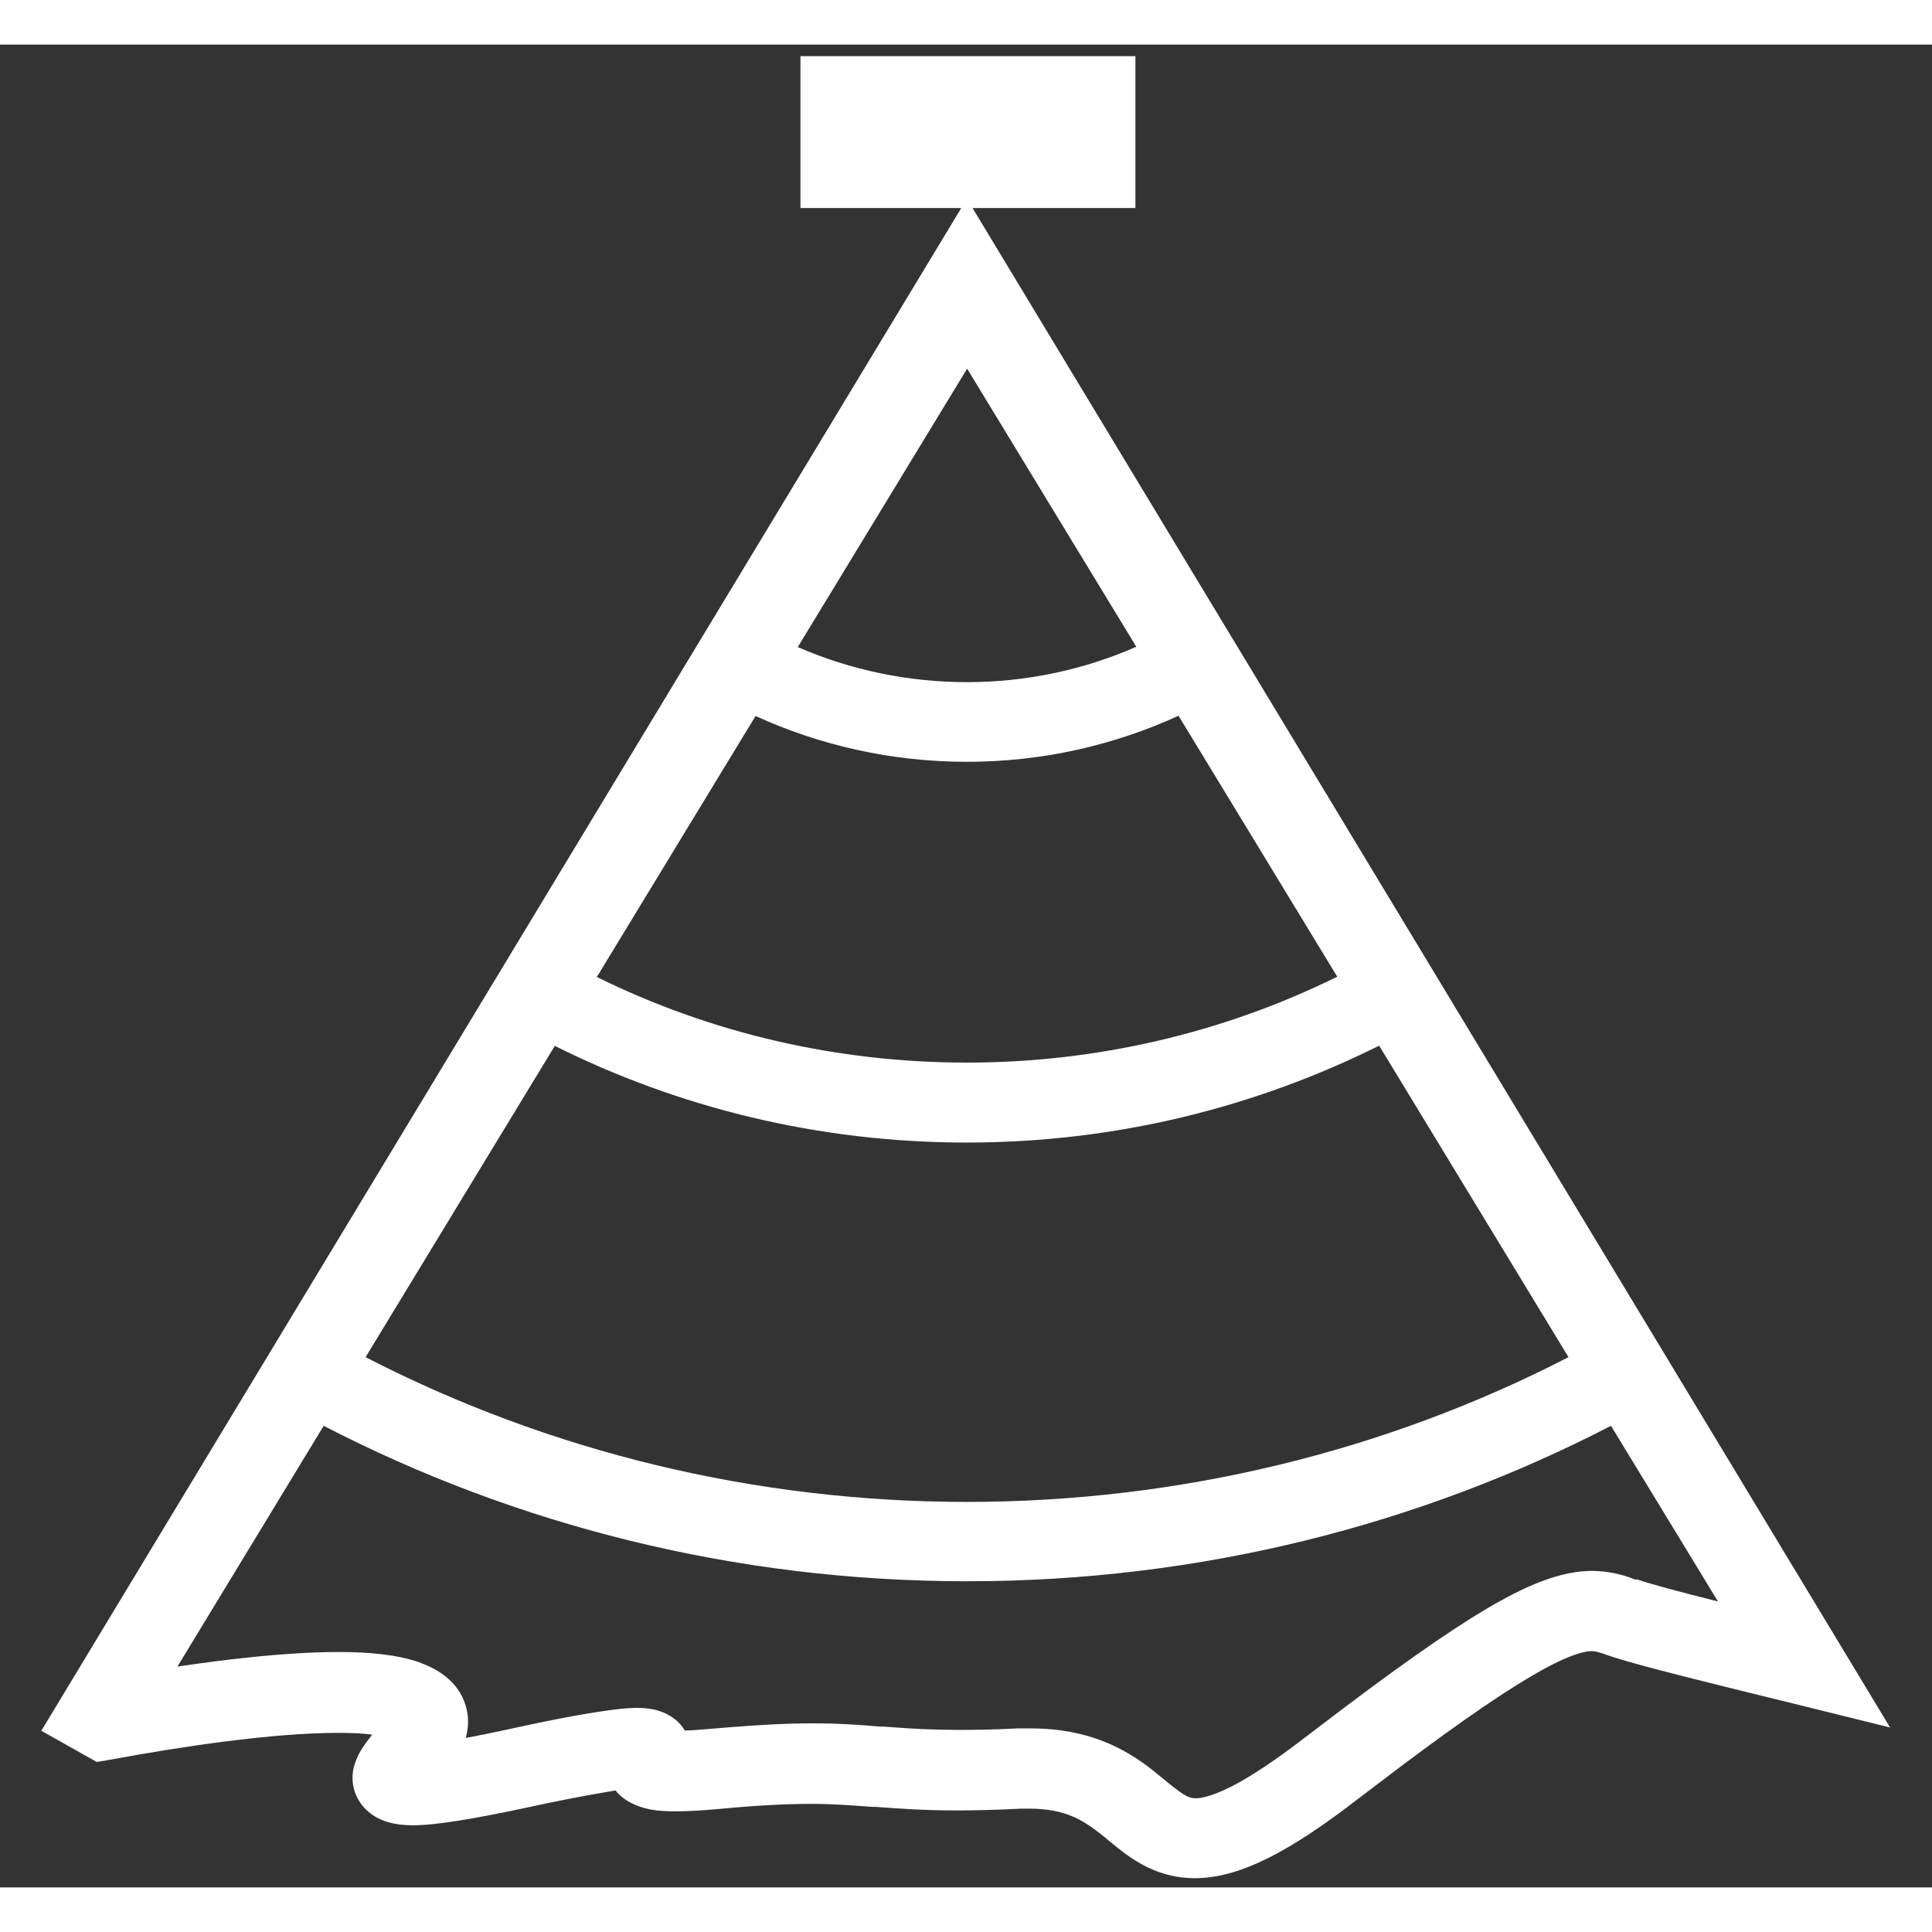 <?xml version="1.0" encoding="UTF-8"?>
<svg id="Layer_1" xmlns="http://www.w3.org/2000/svg" version="1.1"   width="50" height="50" viewBox="0 0 65 62">
  <rect x="0" y="0" width="65" height="62" fill="#333333" stroke="none"/>
  <!-- Generator: Adobe Illustrator 29.5.1, SVG Export Plug-In . SVG Version: 2.1.0 Build 141)  -->
  <defs>
    <style>
      .st0 {
        fill: #fff;
      }
    </style>
  </defs>
  <path class="st0" d="M32.72,5.5h5.48V.39h-11.27v5.11h5.41L1.39,56.73l1.21.68c.07.04.14.08.21.12l.45.25.52-.09c2.27-.42,5.37-.89,7.6-.89.48,0,.86.02,1.14.06-.11.14-.27.35-.39.55-.07.12-.17.32-.23.56-.06.25-.08.63.13,1.03h0s0,0,0,0c.28.53.78.74,1.05.81.29.08.58.1.8.1.79,0,2.07-.22,3.77-.58,1.09-.24,1.94-.4,2.58-.51.18-.03.34-.06.48-.08l.02.02.02.03c.37.41.87.53,1.1.58.29.06.6.07.9.07.4,0,.9-.03,1.45-.08h0c1.26-.12,2.24-.17,3.08-.17.79,0,1.38.05,2.06.1h.12s0,0,0,0c.81.06,1.6.12,2.76.12.66,0,1.35-.02,2.13-.06h0c.1,0,.19,0,.28,0,1.23,0,1.82.4,2.41.86.09.07.18.14.27.22h0s0,0,0,0c.56.46,1.47,1.26,2.89,1.26.82,0,1.64-.27,2.43-.66h0c.89-.44,1.88-1.1,3.01-1.97l.5-.38c2.43-1.86,4.13-3.05,5.35-3.77h0c1.2-.71,1.77-.85,2.04-.86.12,0,.24.03.35.07h.02s.02.01.02.01c.8.3,2.8.79,4.89,1.31.49.12.99.24,1.51.37l3.27.81L32.72,5.5ZM32.53,10.89l5.7,9.37c-1.78.78-3.71,1.19-5.7,1.19s-3.92-.41-5.69-1.18l5.7-9.37ZM25.42,22.59c2.15.98,4.56,1.54,7.11,1.54s4.96-.56,7.12-1.55l5.34,8.78c-3.83,1.89-8.09,2.89-12.46,2.89s-8.62-.99-12.45-2.88l5.34-8.78ZM18.67,33.69c4.15,2.07,8.85,3.25,13.86,3.25s9.72-1.19,13.87-3.26l6.37,10.48c-6.19,3.19-13.13,4.87-20.24,4.87s-14.04-1.68-20.23-4.87l6.37-10.48ZM55.04,51.65l-.06-.02c-.44-.18-.92-.27-1.4-.28h0s0,0,0,0c-1.04,0-2.12.45-3.3,1.12l-.24.14c-1.37.81-3.18,2.09-5.64,3.97l-.5.38c-1,.77-1.79,1.29-2.42,1.62l-.12.06h0c-.59.29-.94.36-1.13.36-.22,0-.36-.06-.93-.52l-.12-.1h0s-.15-.12-.15-.12l-.16-.13h0s-.16-.13-.16-.13c-.84-.64-2.04-1.35-4.04-1.35-.1,0-.21,0-.32,0h-.11s0,0,0,0c-.74.04-1.39.05-1.99.05-.92,0-1.57-.04-2.23-.09l-.29-.02h-.12s0,0,0,0c-.68-.06-1.37-.11-2.3-.11-.84,0-1.77.05-2.87.14l-.48.04c-.37.03-.67.06-.92.06-.04-.06-.08-.12-.12-.17-.3-.36-.69-.48-.9-.53-.22-.05-.43-.06-.59-.06-.42,0-.99.08-1.66.19-.61.1-1.37.25-2.3.45l-.41.09c-.53.11-.99.21-1.39.28.08-.29.12-.65.01-1.04l-.02-.07c-.25-.8-.94-1.2-1.47-1.4l-.1-.04c-.73-.25-1.67-.34-2.69-.34-1.64,0-3.62.22-5.43.49l4.92-8.1c6.44,3.33,13.81,5.23,21.65,5.23s15.22-1.9,21.66-5.23l3.6,5.91c-1.31-.33-2.29-.59-2.74-.75Z"/>
</svg>